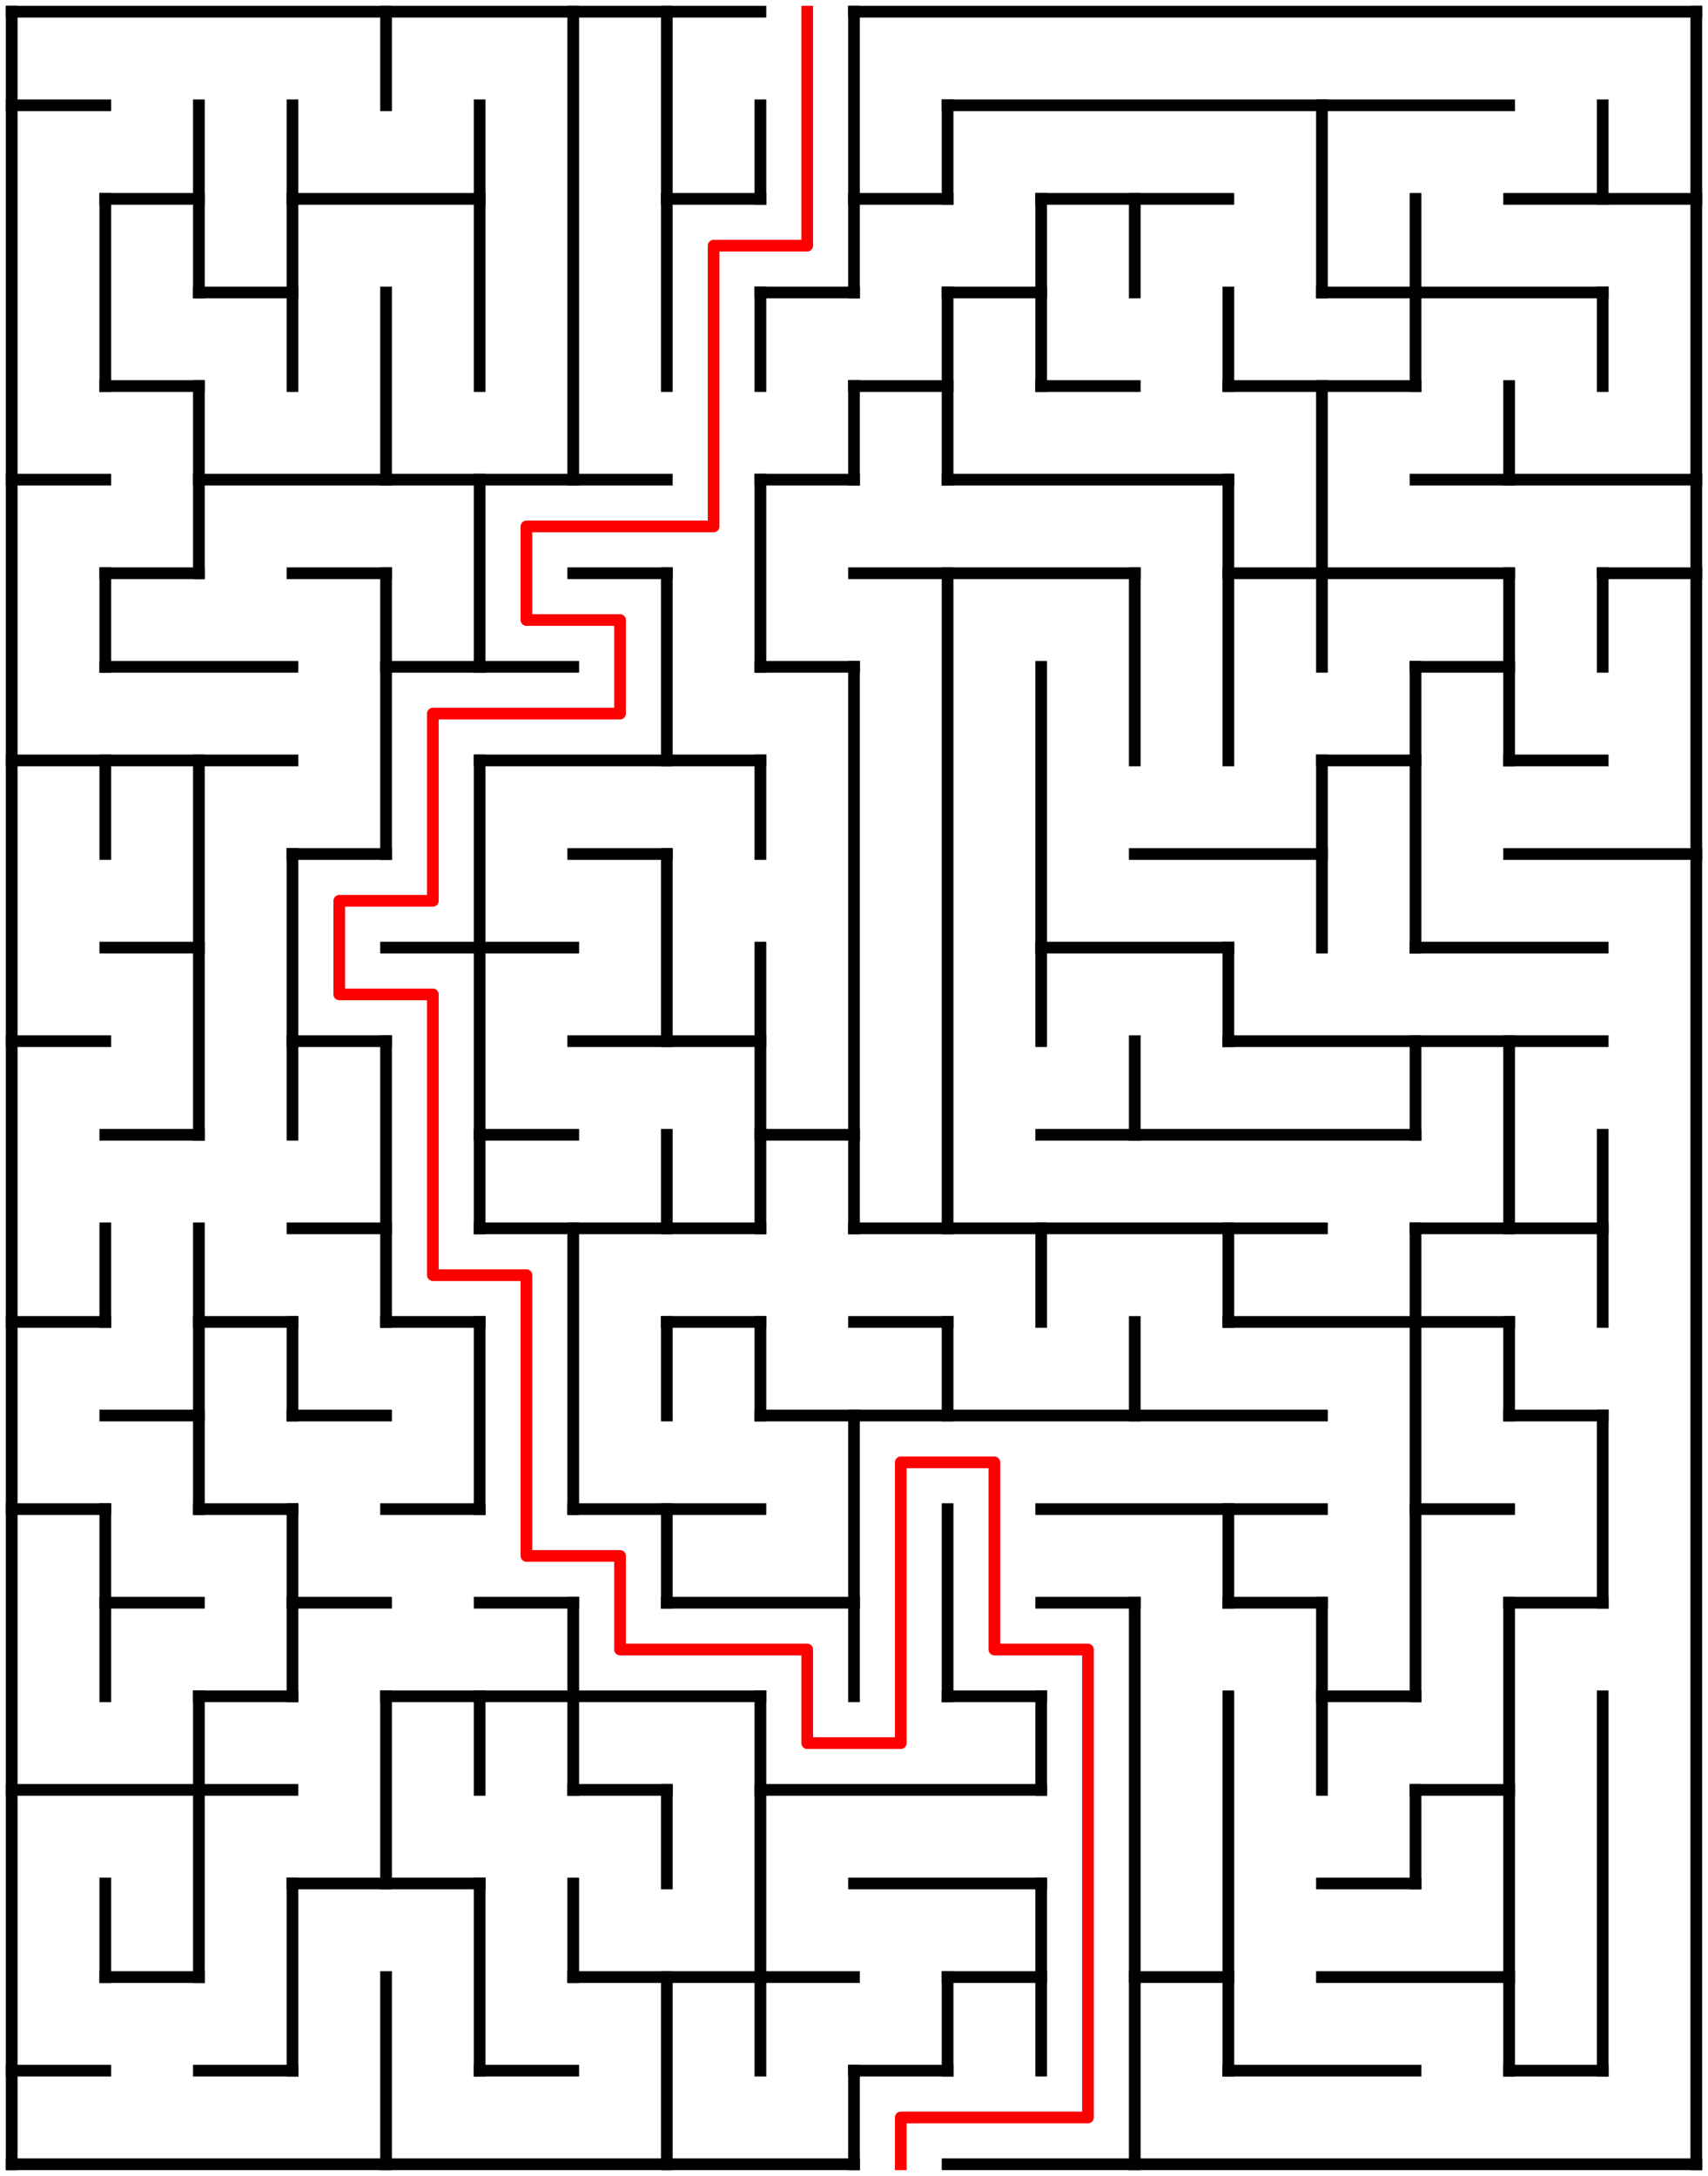 ﻿<?xml version="1.0" encoding="utf-8" standalone="no"?>
<!DOCTYPE svg PUBLIC "-//W3C//DTD SVG 1.1//EN" "http://www.w3.org/Graphics/SVG/1.1/DTD/svg11.dtd">
<svg width="292" height="372" version="1.1" xmlns="http://www.w3.org/2000/svg">
  <title>18 by 23 orthogonal maze</title>
  <g fill="none" stroke="#000000" stroke-width="2" stroke-linecap="square">
    <line x1="2" y1="2" x2="130" y2="2" />
    <line x1="146" y1="2" x2="290" y2="2" />
    <line x1="2" y1="18" x2="18" y2="18" />
    <line x1="162" y1="18" x2="258" y2="18" />
    <line x1="18" y1="34" x2="34" y2="34" />
    <line x1="50" y1="34" x2="82" y2="34" />
    <line x1="114" y1="34" x2="130" y2="34" />
    <line x1="146" y1="34" x2="162" y2="34" />
    <line x1="178" y1="34" x2="210" y2="34" />
    <line x1="258" y1="34" x2="290" y2="34" />
    <line x1="34" y1="50" x2="50" y2="50" />
    <line x1="130" y1="50" x2="146" y2="50" />
    <line x1="162" y1="50" x2="178" y2="50" />
    <line x1="226" y1="50" x2="274" y2="50" />
    <line x1="18" y1="66" x2="34" y2="66" />
    <line x1="146" y1="66" x2="162" y2="66" />
    <line x1="178" y1="66" x2="194" y2="66" />
    <line x1="210" y1="66" x2="242" y2="66" />
    <line x1="2" y1="82" x2="18" y2="82" />
    <line x1="34" y1="82" x2="114" y2="82" />
    <line x1="130" y1="82" x2="146" y2="82" />
    <line x1="162" y1="82" x2="210" y2="82" />
    <line x1="242" y1="82" x2="290" y2="82" />
    <line x1="18" y1="98" x2="34" y2="98" />
    <line x1="50" y1="98" x2="66" y2="98" />
    <line x1="98" y1="98" x2="114" y2="98" />
    <line x1="146" y1="98" x2="194" y2="98" />
    <line x1="210" y1="98" x2="258" y2="98" />
    <line x1="274" y1="98" x2="290" y2="98" />
    <line x1="18" y1="114" x2="50" y2="114" />
    <line x1="66" y1="114" x2="98" y2="114" />
    <line x1="130" y1="114" x2="146" y2="114" />
    <line x1="242" y1="114" x2="258" y2="114" />
    <line x1="2" y1="130" x2="50" y2="130" />
    <line x1="82" y1="130" x2="130" y2="130" />
    <line x1="226" y1="130" x2="242" y2="130" />
    <line x1="258" y1="130" x2="274" y2="130" />
    <line x1="50" y1="146" x2="66" y2="146" />
    <line x1="98" y1="146" x2="114" y2="146" />
    <line x1="194" y1="146" x2="226" y2="146" />
    <line x1="258" y1="146" x2="290" y2="146" />
    <line x1="18" y1="162" x2="34" y2="162" />
    <line x1="66" y1="162" x2="98" y2="162" />
    <line x1="178" y1="162" x2="210" y2="162" />
    <line x1="242" y1="162" x2="274" y2="162" />
    <line x1="2" y1="178" x2="18" y2="178" />
    <line x1="50" y1="178" x2="66" y2="178" />
    <line x1="98" y1="178" x2="130" y2="178" />
    <line x1="210" y1="178" x2="274" y2="178" />
    <line x1="18" y1="194" x2="34" y2="194" />
    <line x1="82" y1="194" x2="98" y2="194" />
    <line x1="130" y1="194" x2="146" y2="194" />
    <line x1="178" y1="194" x2="242" y2="194" />
    <line x1="50" y1="210" x2="66" y2="210" />
    <line x1="82" y1="210" x2="130" y2="210" />
    <line x1="146" y1="210" x2="226" y2="210" />
    <line x1="242" y1="210" x2="274" y2="210" />
    <line x1="2" y1="226" x2="18" y2="226" />
    <line x1="34" y1="226" x2="50" y2="226" />
    <line x1="66" y1="226" x2="82" y2="226" />
    <line x1="114" y1="226" x2="130" y2="226" />
    <line x1="146" y1="226" x2="162" y2="226" />
    <line x1="210" y1="226" x2="258" y2="226" />
    <line x1="18" y1="242" x2="34" y2="242" />
    <line x1="50" y1="242" x2="66" y2="242" />
    <line x1="130" y1="242" x2="226" y2="242" />
    <line x1="258" y1="242" x2="274" y2="242" />
    <line x1="2" y1="258" x2="18" y2="258" />
    <line x1="34" y1="258" x2="50" y2="258" />
    <line x1="66" y1="258" x2="82" y2="258" />
    <line x1="98" y1="258" x2="130" y2="258" />
    <line x1="178" y1="258" x2="226" y2="258" />
    <line x1="242" y1="258" x2="258" y2="258" />
    <line x1="18" y1="274" x2="34" y2="274" />
    <line x1="50" y1="274" x2="66" y2="274" />
    <line x1="82" y1="274" x2="98" y2="274" />
    <line x1="114" y1="274" x2="146" y2="274" />
    <line x1="178" y1="274" x2="194" y2="274" />
    <line x1="210" y1="274" x2="226" y2="274" />
    <line x1="258" y1="274" x2="274" y2="274" />
    <line x1="34" y1="290" x2="50" y2="290" />
    <line x1="66" y1="290" x2="130" y2="290" />
    <line x1="162" y1="290" x2="178" y2="290" />
    <line x1="226" y1="290" x2="242" y2="290" />
    <line x1="2" y1="306" x2="50" y2="306" />
    <line x1="98" y1="306" x2="114" y2="306" />
    <line x1="130" y1="306" x2="178" y2="306" />
    <line x1="242" y1="306" x2="258" y2="306" />
    <line x1="50" y1="322" x2="82" y2="322" />
    <line x1="146" y1="322" x2="178" y2="322" />
    <line x1="226" y1="322" x2="242" y2="322" />
    <line x1="18" y1="338" x2="34" y2="338" />
    <line x1="98" y1="338" x2="146" y2="338" />
    <line x1="162" y1="338" x2="178" y2="338" />
    <line x1="194" y1="338" x2="210" y2="338" />
    <line x1="226" y1="338" x2="258" y2="338" />
    <line x1="2" y1="354" x2="18" y2="354" />
    <line x1="34" y1="354" x2="50" y2="354" />
    <line x1="82" y1="354" x2="98" y2="354" />
    <line x1="146" y1="354" x2="162" y2="354" />
    <line x1="210" y1="354" x2="242" y2="354" />
    <line x1="258" y1="354" x2="274" y2="354" />
    <line x1="2" y1="370" x2="146" y2="370" />
    <line x1="162" y1="370" x2="290" y2="370" />
    <line x1="2" y1="2" x2="2" y2="370" />
    <line x1="18" y1="34" x2="18" y2="66" />
    <line x1="18" y1="98" x2="18" y2="114" />
    <line x1="18" y1="130" x2="18" y2="146" />
    <line x1="18" y1="210" x2="18" y2="226" />
    <line x1="18" y1="258" x2="18" y2="290" />
    <line x1="18" y1="322" x2="18" y2="338" />
    <line x1="34" y1="18" x2="34" y2="50" />
    <line x1="34" y1="66" x2="34" y2="98" />
    <line x1="34" y1="130" x2="34" y2="194" />
    <line x1="34" y1="210" x2="34" y2="258" />
    <line x1="34" y1="290" x2="34" y2="338" />
    <line x1="50" y1="18" x2="50" y2="66" />
    <line x1="50" y1="146" x2="50" y2="194" />
    <line x1="50" y1="226" x2="50" y2="242" />
    <line x1="50" y1="258" x2="50" y2="290" />
    <line x1="50" y1="322" x2="50" y2="354" />
    <line x1="66" y1="2" x2="66" y2="18" />
    <line x1="66" y1="50" x2="66" y2="82" />
    <line x1="66" y1="98" x2="66" y2="146" />
    <line x1="66" y1="178" x2="66" y2="226" />
    <line x1="66" y1="290" x2="66" y2="322" />
    <line x1="66" y1="338" x2="66" y2="370" />
    <line x1="82" y1="18" x2="82" y2="66" />
    <line x1="82" y1="82" x2="82" y2="114" />
    <line x1="82" y1="130" x2="82" y2="210" />
    <line x1="82" y1="226" x2="82" y2="258" />
    <line x1="82" y1="290" x2="82" y2="306" />
    <line x1="82" y1="322" x2="82" y2="354" />
    <line x1="98" y1="2" x2="98" y2="82" />
    <line x1="98" y1="210" x2="98" y2="258" />
    <line x1="98" y1="274" x2="98" y2="306" />
    <line x1="98" y1="322" x2="98" y2="338" />
    <line x1="114" y1="2" x2="114" y2="66" />
    <line x1="114" y1="98" x2="114" y2="130" />
    <line x1="114" y1="146" x2="114" y2="178" />
    <line x1="114" y1="194" x2="114" y2="210" />
    <line x1="114" y1="226" x2="114" y2="242" />
    <line x1="114" y1="258" x2="114" y2="274" />
    <line x1="114" y1="306" x2="114" y2="322" />
    <line x1="114" y1="338" x2="114" y2="370" />
    <line x1="130" y1="18" x2="130" y2="34" />
    <line x1="130" y1="50" x2="130" y2="66" />
    <line x1="130" y1="82" x2="130" y2="114" />
    <line x1="130" y1="130" x2="130" y2="146" />
    <line x1="130" y1="162" x2="130" y2="210" />
    <line x1="130" y1="226" x2="130" y2="242" />
    <line x1="130" y1="290" x2="130" y2="354" />
    <line x1="146" y1="2" x2="146" y2="50" />
    <line x1="146" y1="66" x2="146" y2="82" />
    <line x1="146" y1="114" x2="146" y2="210" />
    <line x1="146" y1="242" x2="146" y2="290" />
    <line x1="146" y1="354" x2="146" y2="370" />
    <line x1="162" y1="18" x2="162" y2="34" />
    <line x1="162" y1="50" x2="162" y2="82" />
    <line x1="162" y1="98" x2="162" y2="210" />
    <line x1="162" y1="226" x2="162" y2="242" />
    <line x1="162" y1="258" x2="162" y2="290" />
    <line x1="162" y1="338" x2="162" y2="354" />
    <line x1="178" y1="34" x2="178" y2="66" />
    <line x1="178" y1="114" x2="178" y2="178" />
    <line x1="178" y1="210" x2="178" y2="226" />
    <line x1="178" y1="290" x2="178" y2="306" />
    <line x1="178" y1="322" x2="178" y2="354" />
    <line x1="194" y1="34" x2="194" y2="50" />
    <line x1="194" y1="98" x2="194" y2="130" />
    <line x1="194" y1="178" x2="194" y2="194" />
    <line x1="194" y1="226" x2="194" y2="242" />
    <line x1="194" y1="274" x2="194" y2="370" />
    <line x1="210" y1="50" x2="210" y2="66" />
    <line x1="210" y1="82" x2="210" y2="130" />
    <line x1="210" y1="162" x2="210" y2="178" />
    <line x1="210" y1="210" x2="210" y2="226" />
    <line x1="210" y1="258" x2="210" y2="274" />
    <line x1="210" y1="290" x2="210" y2="354" />
    <line x1="226" y1="18" x2="226" y2="50" />
    <line x1="226" y1="66" x2="226" y2="114" />
    <line x1="226" y1="130" x2="226" y2="162" />
    <line x1="226" y1="274" x2="226" y2="306" />
    <line x1="242" y1="34" x2="242" y2="66" />
    <line x1="242" y1="114" x2="242" y2="162" />
    <line x1="242" y1="178" x2="242" y2="194" />
    <line x1="242" y1="210" x2="242" y2="290" />
    <line x1="242" y1="306" x2="242" y2="322" />
    <line x1="258" y1="66" x2="258" y2="82" />
    <line x1="258" y1="98" x2="258" y2="130" />
    <line x1="258" y1="178" x2="258" y2="210" />
    <line x1="258" y1="226" x2="258" y2="242" />
    <line x1="258" y1="274" x2="258" y2="354" />
    <line x1="274" y1="18" x2="274" y2="34" />
    <line x1="274" y1="50" x2="274" y2="66" />
    <line x1="274" y1="98" x2="274" y2="114" />
    <line x1="274" y1="194" x2="274" y2="226" />
    <line x1="274" y1="242" x2="274" y2="274" />
    <line x1="274" y1="290" x2="274" y2="354" />
    <line x1="290" y1="2" x2="290" y2="370" />
  </g>
  <polyline fill="none" stroke="#ff0000" stroke-width="2" stroke-linecap="square" stroke-linejoin="round" points="138,2 138,42 122,42 122,90 90,90 90,106 106,106 106,122 74,122 74,154 58,154 58,170 74,170 74,218 90,218 90,266 106,266 106,282 138,282 138,298 154,298 154,250 170,250 170,282 186,282 186,362 154,362 154,370" />
  <type>Rectangular</type>
</svg>